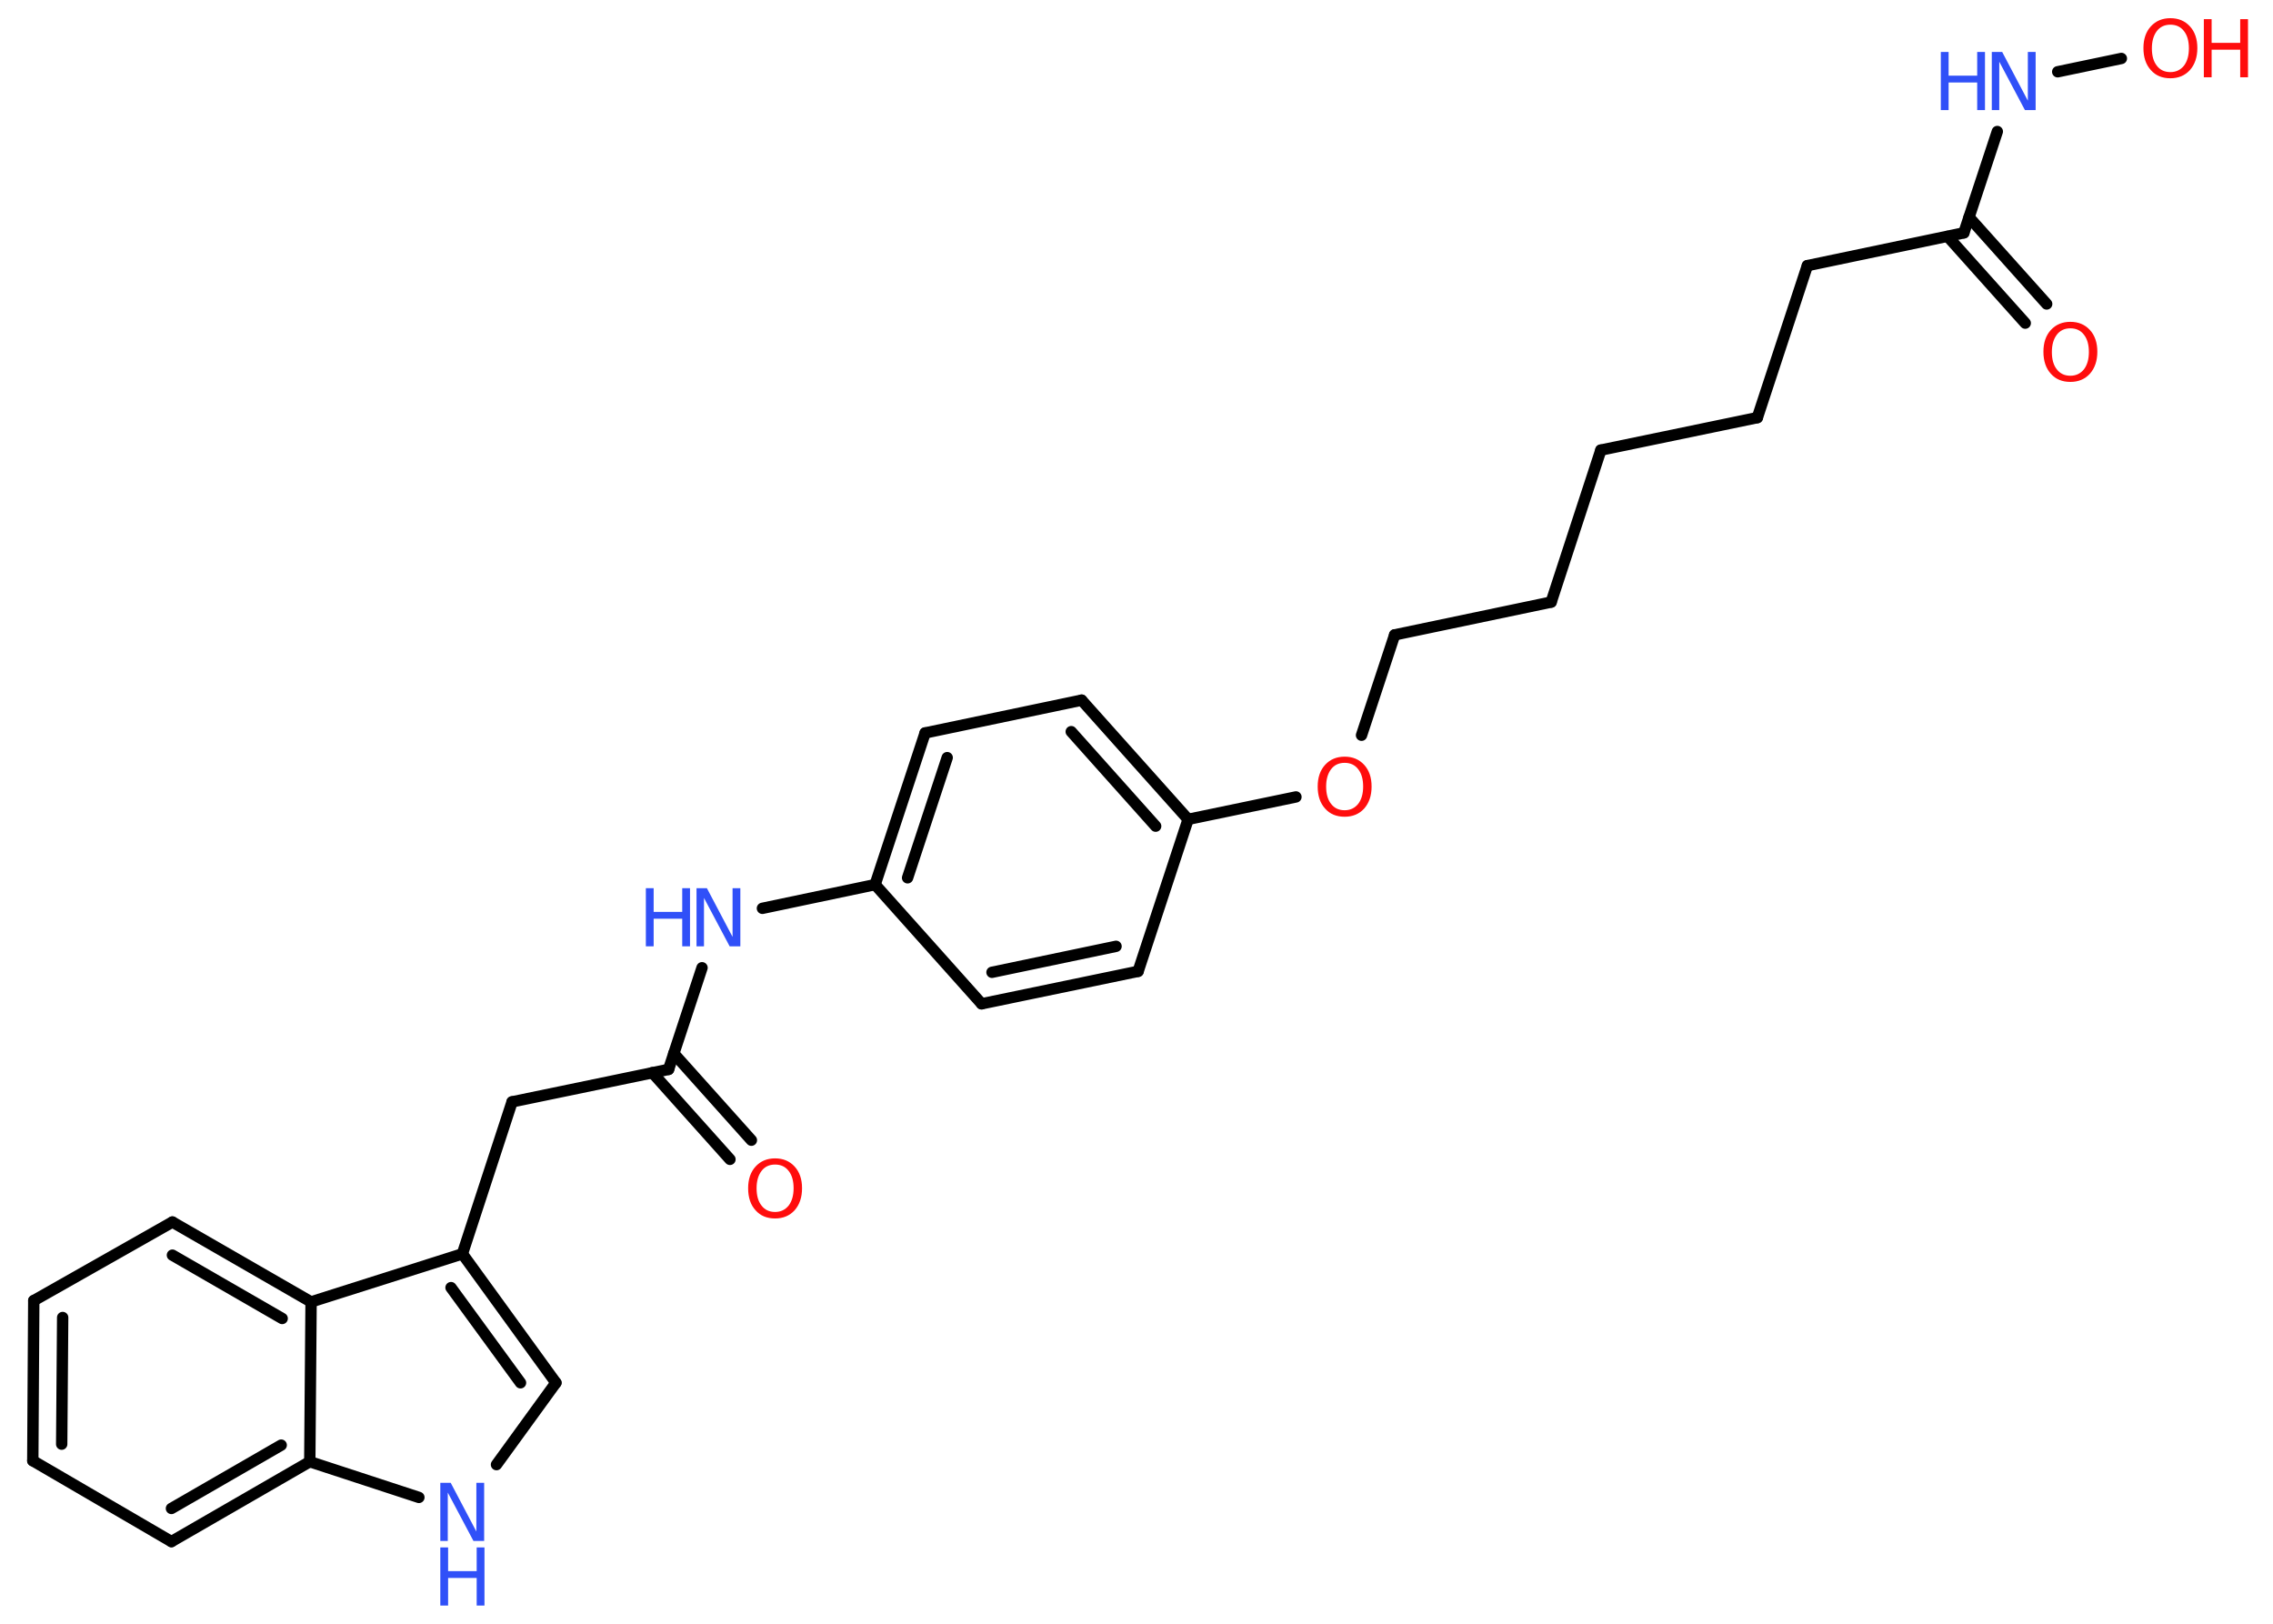 <?xml version='1.0' encoding='UTF-8'?>
<!DOCTYPE svg PUBLIC "-//W3C//DTD SVG 1.1//EN" "http://www.w3.org/Graphics/SVG/1.1/DTD/svg11.dtd">
<svg version='1.2' xmlns='http://www.w3.org/2000/svg' xmlns:xlink='http://www.w3.org/1999/xlink' width='70.0mm' height='50.0mm' viewBox='0 0 70.0 50.0'>
  <desc>Generated by the Chemistry Development Kit (http://github.com/cdk)</desc>
  <g stroke-linecap='round' stroke-linejoin='round' stroke='#000000' stroke-width='.35' fill='#3050F8'>
    <rect x='.0' y='.0' width='70.0' height='50.0' fill='#FFFFFF' stroke='none'/>
    <g id='mol1' class='mol'>
      <g id='mol1bnd1' class='bond'>
        <line x1='62.37' y1='9.95' x2='59.98' y2='7.28'/>
        <line x1='63.03' y1='9.36' x2='60.64' y2='6.69'/>
      </g>
      <line id='mol1bnd2' class='bond' x1='60.48' y1='7.17' x2='55.66' y2='8.18'/>
      <line id='mol1bnd3' class='bond' x1='55.66' y1='8.18' x2='54.12' y2='12.86'/>
      <line id='mol1bnd4' class='bond' x1='54.12' y1='12.86' x2='49.3' y2='13.86'/>
      <line id='mol1bnd5' class='bond' x1='49.3' y1='13.86' x2='47.77' y2='18.54'/>
      <line id='mol1bnd6' class='bond' x1='47.77' y1='18.54' x2='42.95' y2='19.55'/>
      <line id='mol1bnd7' class='bond' x1='42.95' y1='19.55' x2='41.93' y2='22.64'/>
      <line id='mol1bnd8' class='bond' x1='39.91' y1='24.54' x2='36.59' y2='25.23'/>
      <g id='mol1bnd9' class='bond'>
        <line x1='36.59' y1='25.23' x2='33.31' y2='21.56'/>
        <line x1='35.59' y1='25.44' x2='32.99' y2='22.53'/>
      </g>
      <line id='mol1bnd10' class='bond' x1='33.31' y1='21.56' x2='28.49' y2='22.57'/>
      <g id='mol1bnd11' class='bond'>
        <line x1='28.49' y1='22.57' x2='26.95' y2='27.24'/>
        <line x1='29.17' y1='23.33' x2='27.95' y2='27.03'/>
      </g>
      <line id='mol1bnd12' class='bond' x1='26.95' y1='27.24' x2='23.48' y2='27.97'/>
      <line id='mol1bnd13' class='bond' x1='21.62' y1='29.8' x2='20.59' y2='32.93'/>
      <g id='mol1bnd14' class='bond'>
        <line x1='20.75' y1='32.44' x2='23.14' y2='35.11'/>
        <line x1='20.09' y1='33.03' x2='22.48' y2='35.7'/>
      </g>
      <line id='mol1bnd15' class='bond' x1='20.59' y1='32.93' x2='15.77' y2='33.93'/>
      <line id='mol1bnd16' class='bond' x1='15.77' y1='33.93' x2='14.24' y2='38.61'/>
      <g id='mol1bnd17' class='bond'>
        <line x1='17.12' y1='42.58' x2='14.24' y2='38.61'/>
        <line x1='16.03' y1='42.58' x2='13.89' y2='39.65'/>
      </g>
      <line id='mol1bnd18' class='bond' x1='17.12' y1='42.58' x2='15.29' y2='45.1'/>
      <line id='mol1bnd19' class='bond' x1='12.9' y1='46.11' x2='9.54' y2='45.01'/>
      <g id='mol1bnd20' class='bond'>
        <line x1='5.28' y1='47.47' x2='9.54' y2='45.01'/>
        <line x1='5.28' y1='46.45' x2='8.66' y2='44.5'/>
      </g>
      <line id='mol1bnd21' class='bond' x1='5.28' y1='47.47' x2='1.01' y2='44.98'/>
      <g id='mol1bnd22' class='bond'>
        <line x1='1.04' y1='40.05' x2='1.01' y2='44.98'/>
        <line x1='1.93' y1='40.57' x2='1.9' y2='44.47'/>
      </g>
      <line id='mol1bnd23' class='bond' x1='1.04' y1='40.05' x2='5.31' y2='37.63'/>
      <g id='mol1bnd24' class='bond'>
        <line x1='9.58' y1='40.09' x2='5.31' y2='37.63'/>
        <line x1='8.69' y1='40.6' x2='5.31' y2='38.65'/>
      </g>
      <line id='mol1bnd25' class='bond' x1='14.24' y1='38.61' x2='9.58' y2='40.09'/>
      <line id='mol1bnd26' class='bond' x1='9.54' y1='45.01' x2='9.58' y2='40.09'/>
      <line id='mol1bnd27' class='bond' x1='26.95' y1='27.24' x2='30.23' y2='30.91'/>
      <g id='mol1bnd28' class='bond'>
        <line x1='30.23' y1='30.91' x2='35.05' y2='29.91'/>
        <line x1='30.55' y1='29.94' x2='34.37' y2='29.14'/>
      </g>
      <line id='mol1bnd29' class='bond' x1='36.59' y1='25.23' x2='35.05' y2='29.91'/>
      <line id='mol1bnd30' class='bond' x1='60.48' y1='7.17' x2='61.51' y2='4.05'/>
      <line id='mol1bnd31' class='bond' x1='63.37' y1='2.21' x2='65.33' y2='1.8'/>
      <path id='mol1atm1' class='atom' d='M63.76 10.11q-.27 .0 -.42 .2q-.15 .2 -.15 .53q.0 .34 .15 .53q.15 .2 .42 .2q.26 .0 .42 -.2q.15 -.2 .15 -.53q.0 -.34 -.15 -.53q-.15 -.2 -.42 -.2zM63.76 9.91q.37 .0 .6 .25q.23 .25 .23 .67q.0 .42 -.23 .68q-.23 .25 -.6 .25q-.38 .0 -.6 -.25q-.23 -.25 -.23 -.68q.0 -.42 .23 -.67q.23 -.25 .6 -.25z' stroke='none' fill='#FF0D0D'/>
      <path id='mol1atm8' class='atom' d='M41.41 23.49q-.27 .0 -.42 .2q-.15 .2 -.15 .53q.0 .34 .15 .53q.15 .2 .42 .2q.26 .0 .42 -.2q.15 -.2 .15 -.53q.0 -.34 -.15 -.53q-.15 -.2 -.42 -.2zM41.41 23.3q.37 .0 .6 .25q.23 .25 .23 .67q.0 .42 -.23 .68q-.23 .25 -.6 .25q-.38 .0 -.6 -.25q-.23 -.25 -.23 -.68q.0 -.42 .23 -.67q.23 -.25 .6 -.25z' stroke='none' fill='#FF0D0D'/>
      <g id='mol1atm13' class='atom'>
        <path d='M21.45 27.35h.32l.79 1.5v-1.5h.24v1.79h-.33l-.79 -1.49v1.49h-.23v-1.79z' stroke='none'/>
        <path d='M19.89 27.35h.24v.73h.88v-.73h.24v1.79h-.24v-.85h-.88v.85h-.24v-1.79z' stroke='none'/>
      </g>
      <path id='mol1atm15' class='atom' d='M23.87 35.86q-.27 .0 -.42 .2q-.15 .2 -.15 .53q.0 .34 .15 .53q.15 .2 .42 .2q.26 .0 .42 -.2q.15 -.2 .15 -.53q.0 -.34 -.15 -.53q-.15 -.2 -.42 -.2zM23.87 35.67q.37 .0 .6 .25q.23 .25 .23 .67q.0 .42 -.23 .68q-.23 .25 -.6 .25q-.38 .0 -.6 -.25q-.23 -.25 -.23 -.68q.0 -.42 .23 -.67q.23 -.25 .6 -.25z' stroke='none' fill='#FF0D0D'/>
      <g id='mol1atm19' class='atom'>
        <path d='M13.56 45.66h.32l.79 1.5v-1.5h.24v1.79h-.33l-.79 -1.49v1.49h-.23v-1.79z' stroke='none'/>
        <path d='M13.56 47.65h.24v.73h.88v-.73h.24v1.79h-.24v-.85h-.88v.85h-.24v-1.79z' stroke='none'/>
      </g>
      <g id='mol1atm28' class='atom'>
        <path d='M61.34 1.6h.32l.79 1.5v-1.5h.24v1.79h-.33l-.79 -1.49v1.49h-.23v-1.79z' stroke='none'/>
        <path d='M59.77 1.6h.24v.73h.88v-.73h.24v1.79h-.24v-.85h-.88v.85h-.24v-1.79z' stroke='none'/>
      </g>
      <g id='mol1atm29' class='atom'>
        <path d='M66.84 .76q-.27 .0 -.42 .2q-.15 .2 -.15 .53q.0 .34 .15 .53q.15 .2 .42 .2q.26 .0 .42 -.2q.15 -.2 .15 -.53q.0 -.34 -.15 -.53q-.15 -.2 -.42 -.2zM66.84 .56q.37 .0 .6 .25q.23 .25 .23 .67q.0 .42 -.23 .68q-.23 .25 -.6 .25q-.38 .0 -.6 -.25q-.23 -.25 -.23 -.68q.0 -.42 .23 -.67q.23 -.25 .6 -.25z' stroke='none' fill='#FF0D0D'/>
        <path d='M67.87 .59h.24v.73h.88v-.73h.24v1.79h-.24v-.85h-.88v.85h-.24v-1.79z' stroke='none' fill='#FF0D0D'/>
      </g>
    </g>
  </g>
</svg>
